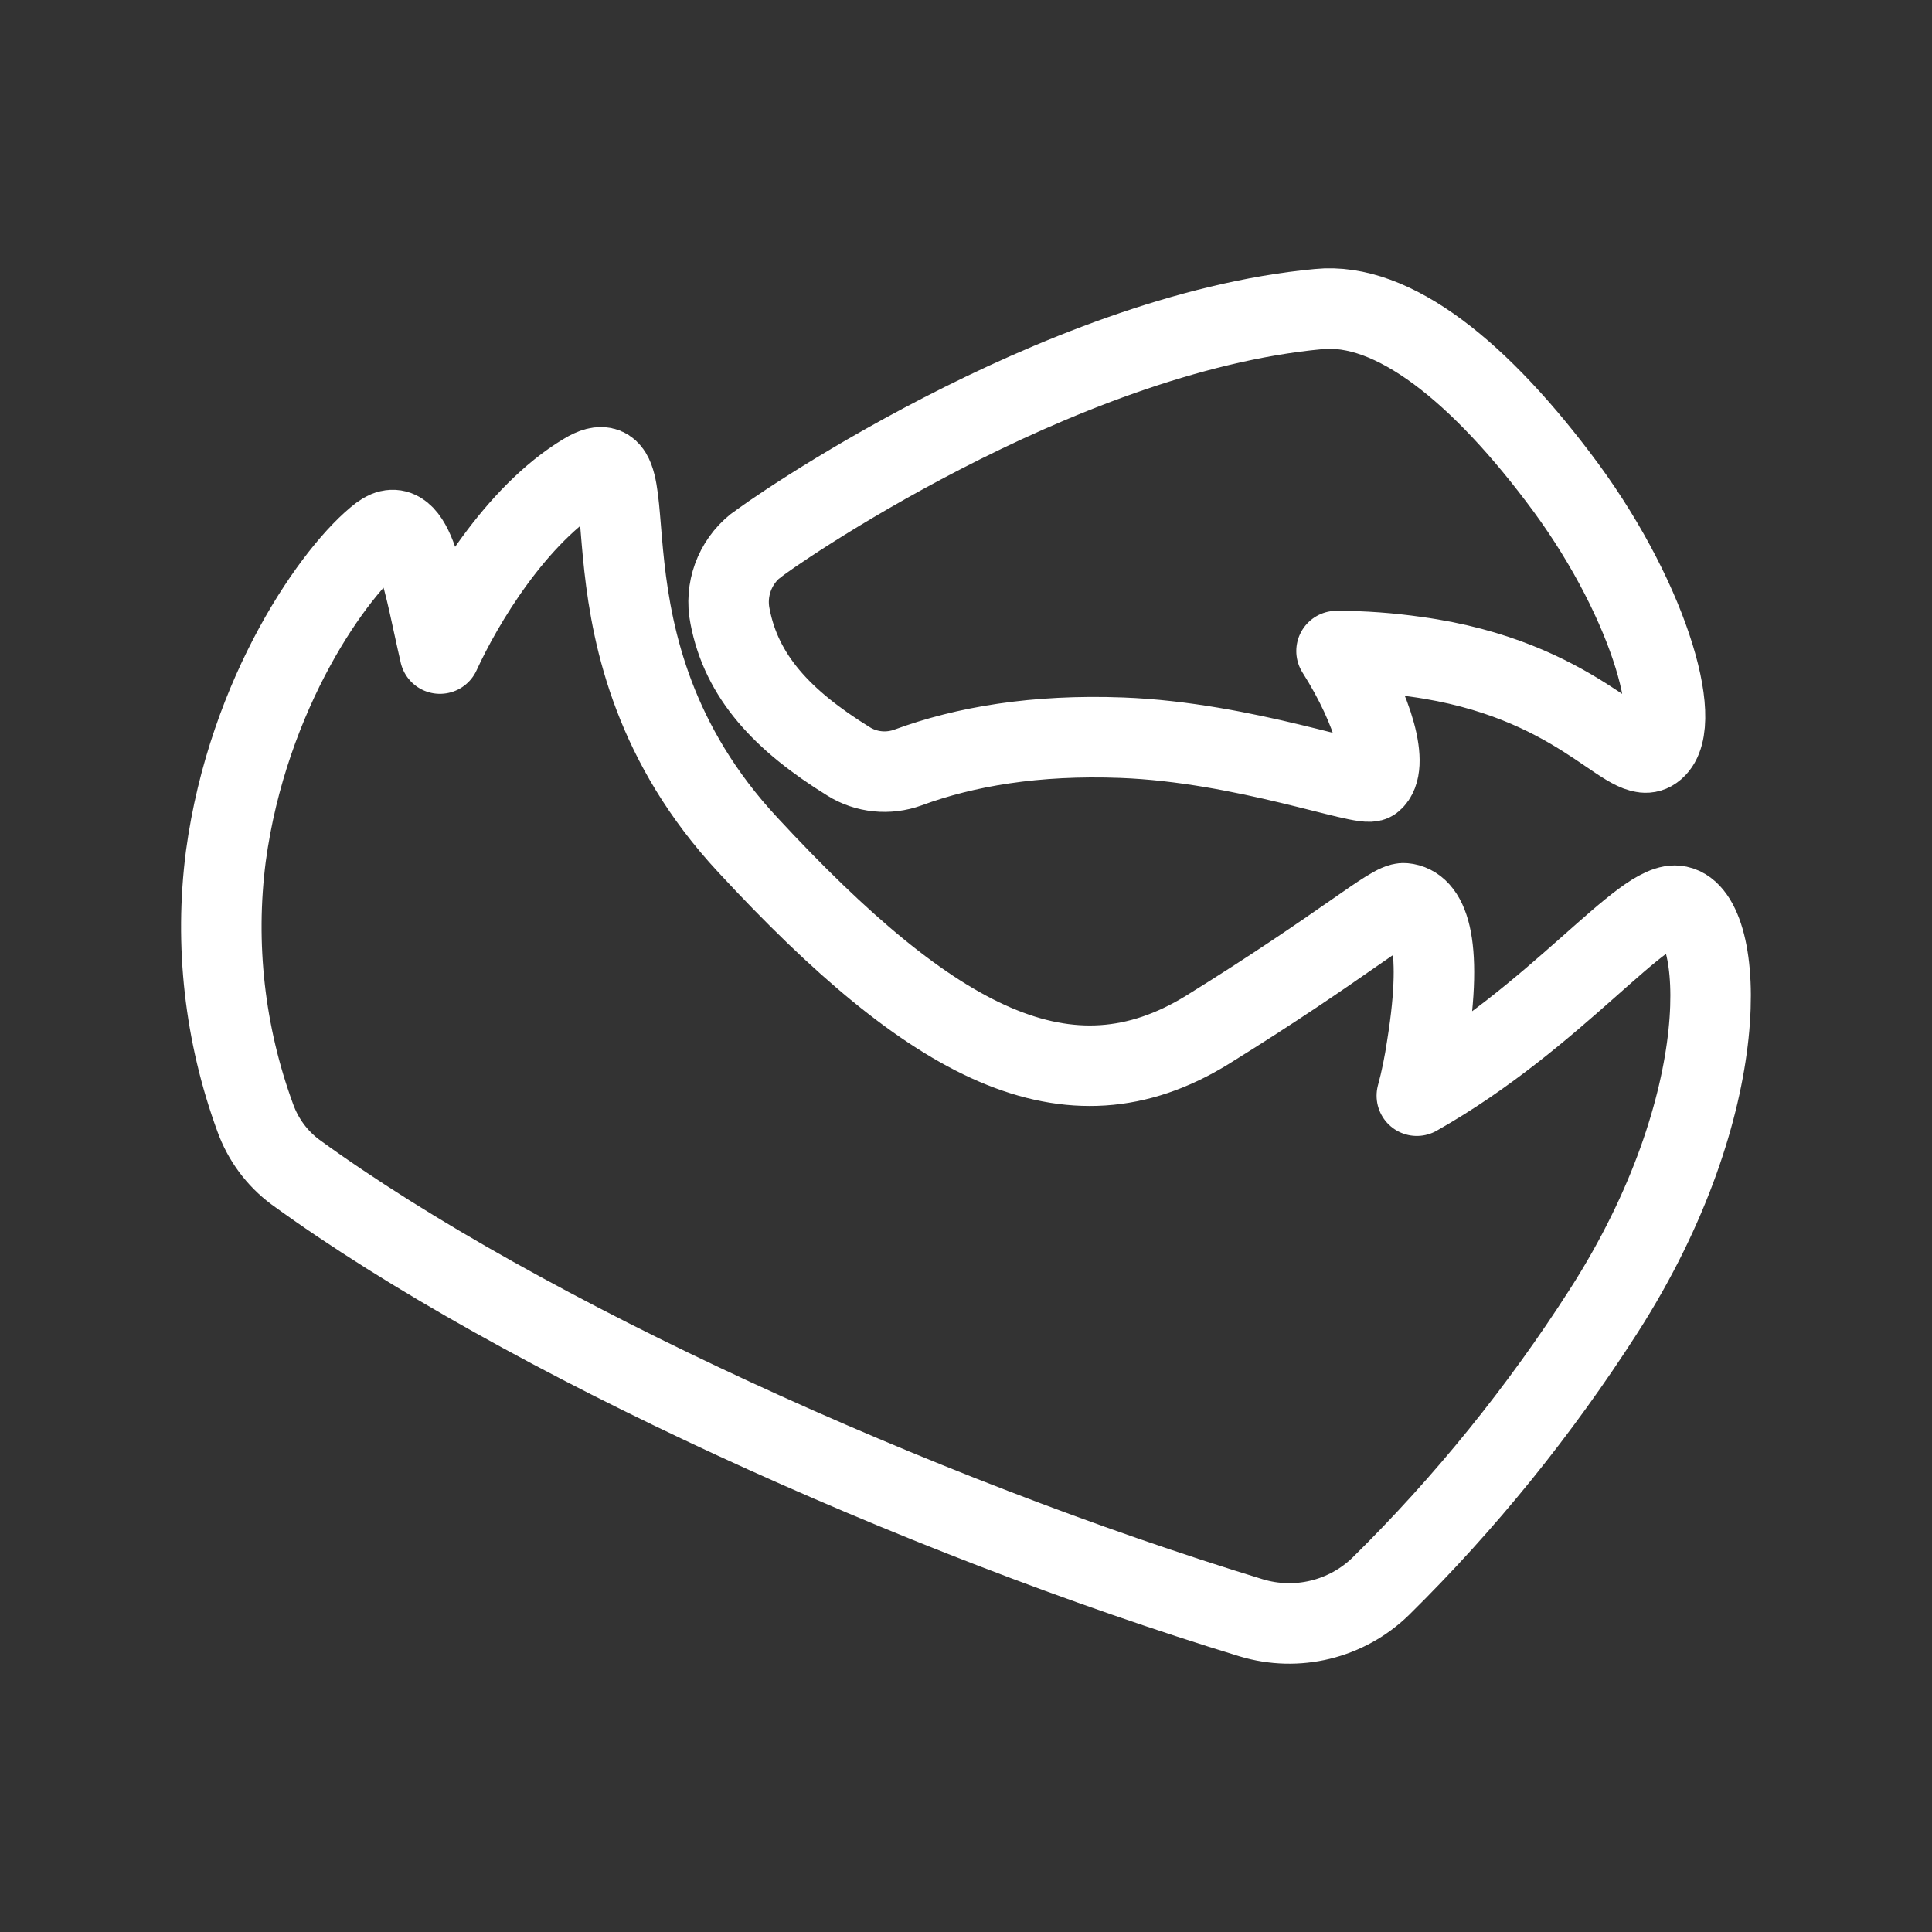 <?xml version="1.0" encoding="UTF-8"?><svg id="a" xmlns="http://www.w3.org/2000/svg" viewBox="0 0 48 48"><rect x="0" y="0" width="48" height="48" fill="#333333" stroke="none"/><defs><style>.b{stroke-width:2px;fill:none;stroke:#fff;stroke-linecap:round;stroke-linejoin:round;}</style></defs><path class="b" d="m18.784,13.556c.217-.207,7.454-5.27,13.978-5.877,1.842-.183,4.011,1.545,6.144,4.436,2.134,2.913,2.988,6.06,2.134,6.543-.632.351-1.867-1.793-5.858-2.34-.657-.094-1.314-.143-1.976-.143.948,1.496,1.309,2.884.894,3.224-.207.178-3.185-.958-6.232-1.071-2.144-.08-3.888.217-5.311.741-.488.177-1.037.123-1.477-.154-1.644-1.017-2.656-2.104-2.943-3.605-.133-.657.114-1.334.637-1.754h.01Zm-7.853,2.682c.563-1.229,1.876-3.447,3.586-4.475,1.867-1.135-.568,4.248,4.06,9.226,4.617,4.988,7.967,6.718,11.409,4.604,3.433-2.129,4.578-3.181,4.899-3.151.554.049.998.874.569,3.545-.065.44-.149.855-.253,1.235,3.477-1.966,5.632-4.905,6.495-4.712,1.156.238,1.467,4.889-1.852,10.061-1.585,2.474-3.442,4.772-5.537,6.837-.85.829-2.084,1.13-3.224.785-8.268-2.529-18.112-6.979-23.743-11.073-.459-.341-.804-.81-.998-1.349-.76-2.074-1.013-4.301-.731-6.494.549-4.07,2.721-7.132,3.842-7.987.845-.632,1.096,1.329,1.477,2.943v.005Zm0,0"/></svg>